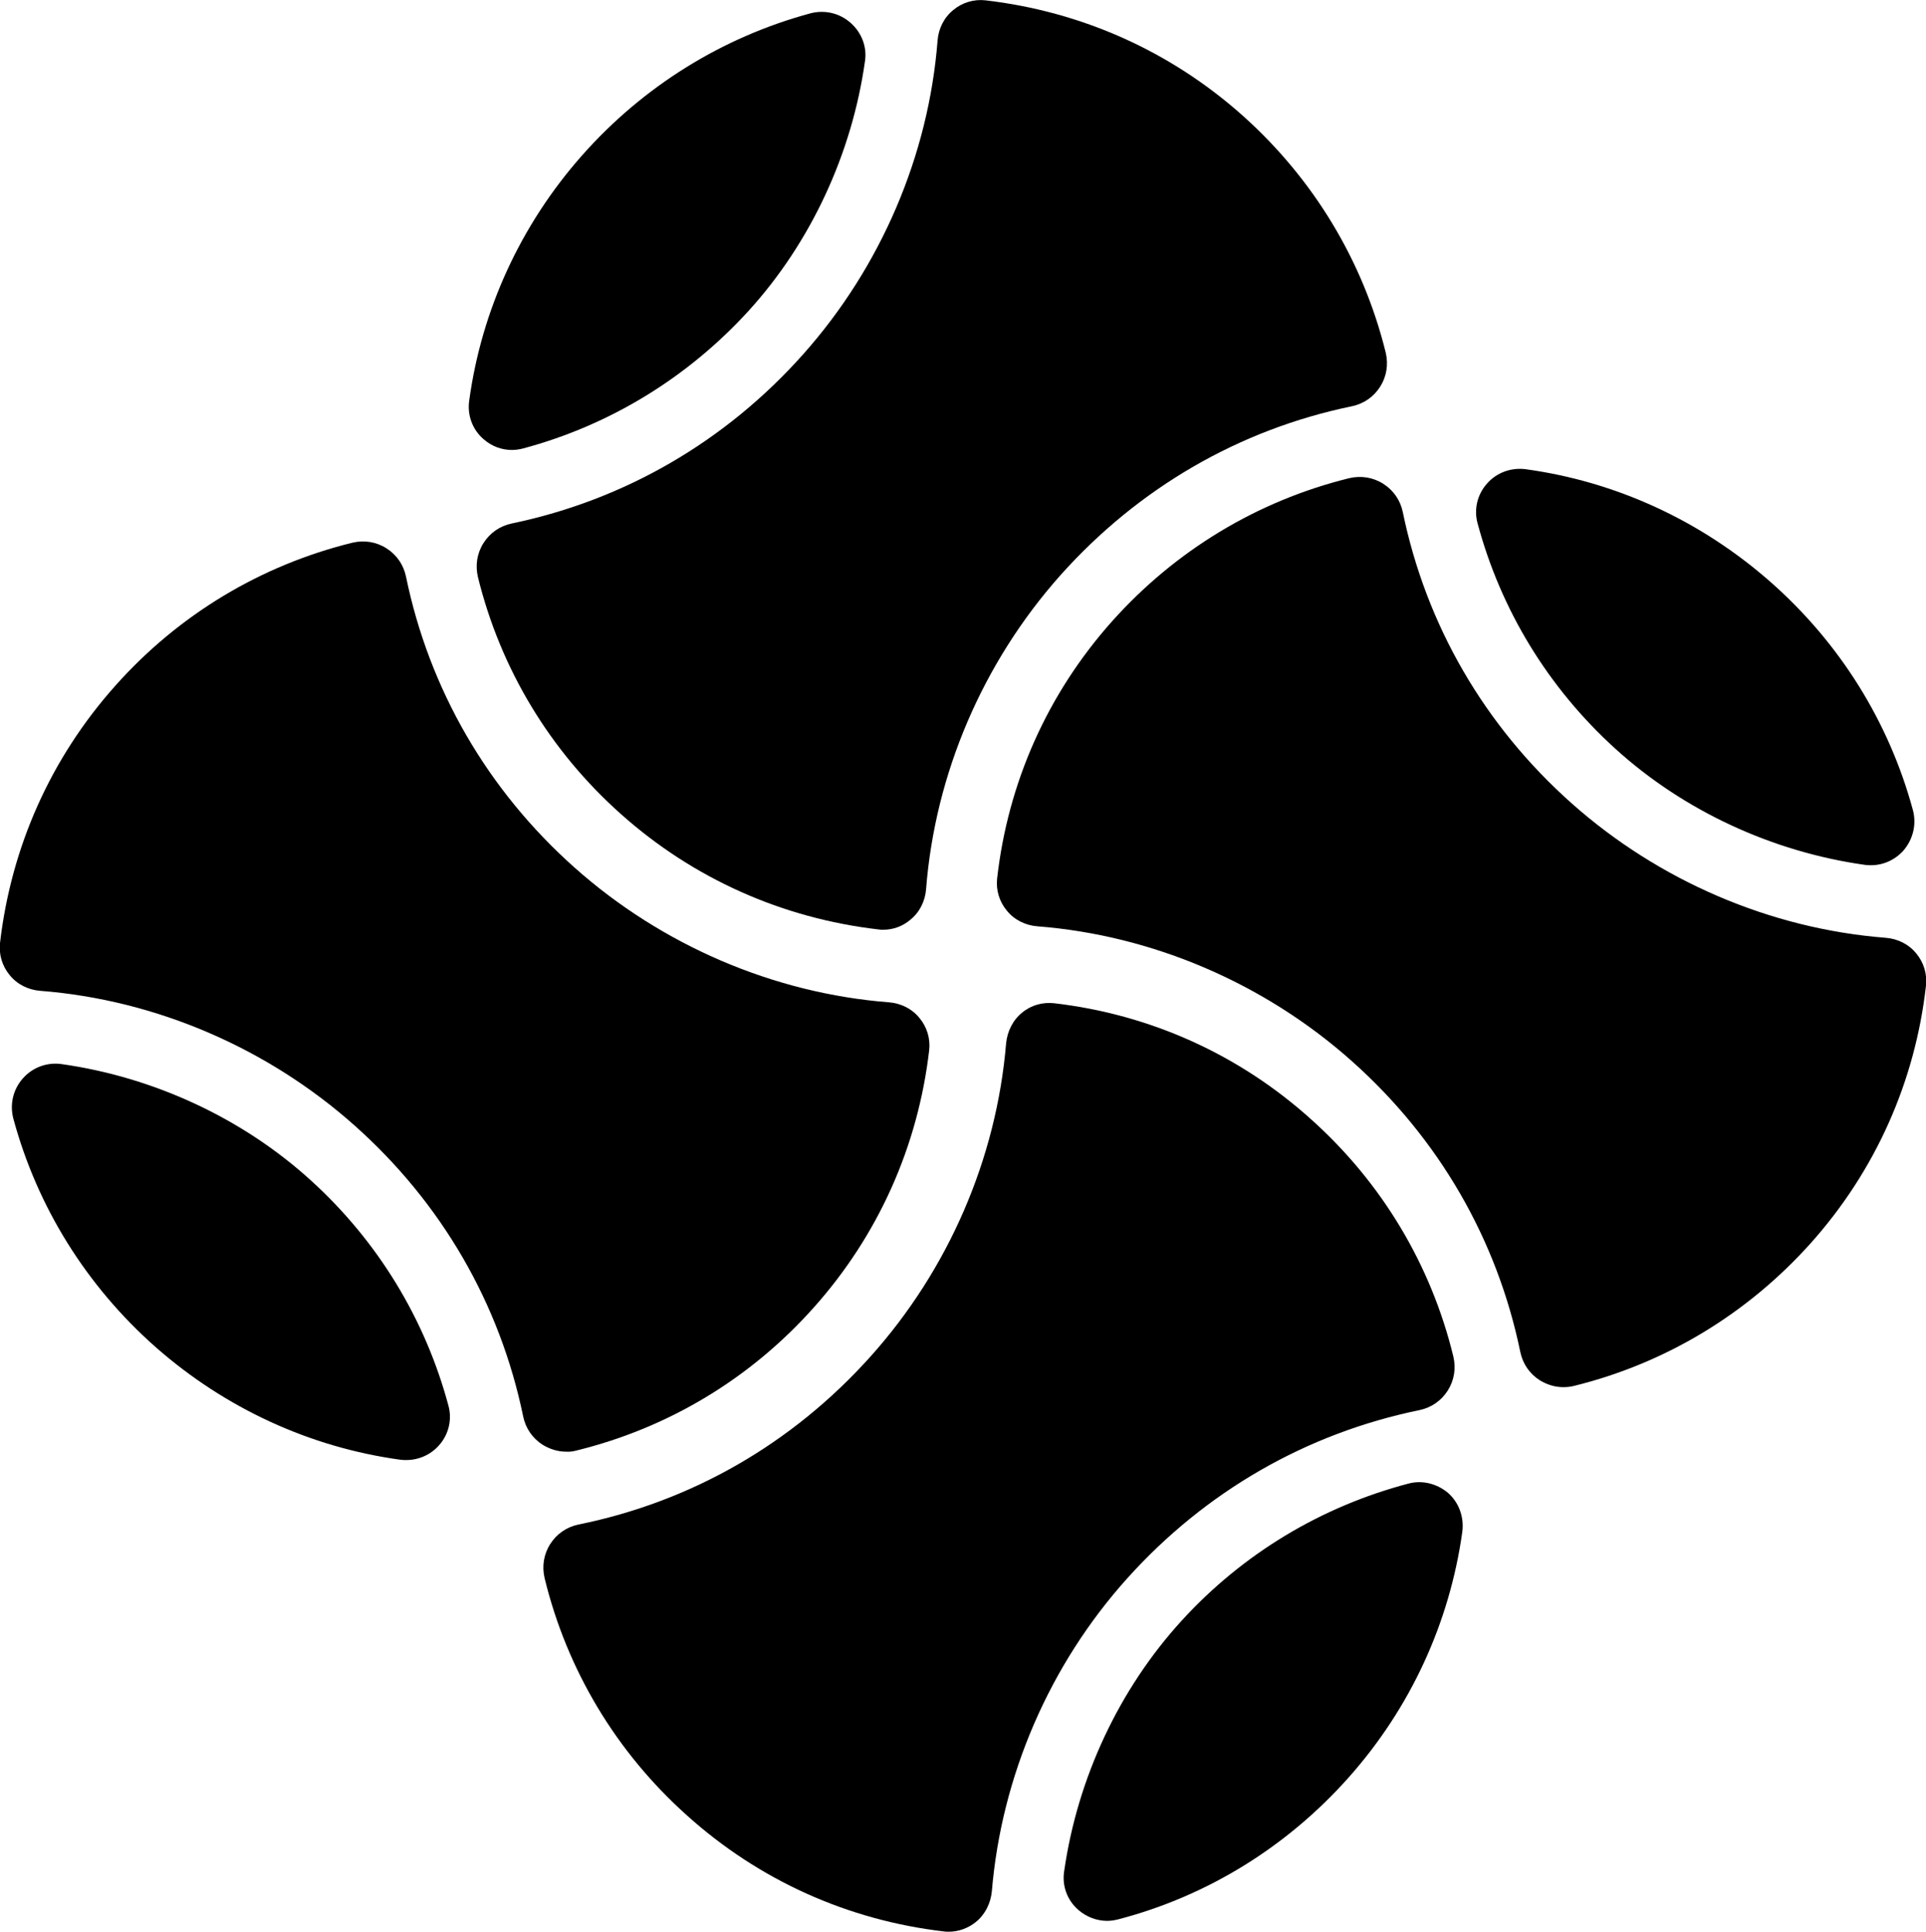 <svg xmlns="http://www.w3.org/2000/svg" width="621" viewBox="0 0 621 623" height="623"><path d="M165 168.8c-3.8.8-7 3-9.1 6.3-2.1 3.3-2.7 7.2-1.8 11 7.3 29.6 23.2 56 46.1 76.4 23.3 20.8 52 33.6 83 37.2.5.1 1 .1 1.6.1 3.2 0 6.2-1.1 8.7-3.2 3-2.4 4.8-6 5.1-9.9 2.9-37.2 18.3-73.1 43.3-101.2 25.1-28.1 57.6-47 94-54.5 3.8-.8 7-3 9.1-6.3 2.1-3.3 2.7-7.2 1.8-11-7.3-29.6-23.3-56-46.1-76.4-23.3-20.8-52-33.6-83-37.2-3.7-.4-7.4.7-10.3 3.1-3 2.4-4.8 6-5.1 9.9-2.9 37.1-18.3 73-43.3 101.1-25 28.1-57.5 47-94 54.6z"></path><path d="M155.9 141.6c2.6 2.3 5.8 3.5 9.2 3.5 1.2 0 2.4-.2 3.6-.5 28-7.5 53.1-22.9 72.7-44.4 20-22 33.3-50.6 37.5-80.5.7-4.6-1.1-9.2-4.6-12.3-3.6-3.2-8.4-4.3-13-3.1-28.5 7.7-54 23.6-73.7 45.9s-32.3 49.7-36.3 78.9c-.7 4.7 1 9.4 4.6 12.5zM617.9 307.5c-2.4-3-6-4.8-9.9-5.1-37.2-2.9-73.2-18.4-101.3-43.4-28.1-25-46.9-57.5-54.4-93.9-.8-3.8-3-7-6.3-9.1-3.3-2.1-7.2-2.7-11-1.8-29.6 7.3-56 23.3-76.4 46.1-20.8 23.3-33.6 52-37.1 83-.4 3.7.7 7.4 3.1 10.3 2.4 3 6 4.8 9.9 5.1 37.2 2.9 73.2 18.4 101.3 43.4 28.1 25 46.9 57.5 54.4 93.9.8 3.8 3 7 6.3 9.1 2.3 1.4 4.9 2.2 7.5 2.2 1.2 0 2.3-.1 3.5-.4 29.6-7.3 56-23.3 76.4-46.1 20.8-23.3 33.6-52 37.1-83 .4-3.7-.7-7.4-3.1-10.3z"></path><path d="M520.8 241.4c22 20 50.6 33.3 80.6 37.5.6.1 1.3.1 1.9.1 3.9 0 7.7-1.7 10.4-4.7 3.1-3.6 4.3-8.4 3.1-13-7.7-28.5-23.6-54-46-73.7-22.4-19.7-49.7-32.3-78.9-36.3-4.7-.6-9.4 1.1-12.5 4.7-3.1 3.5-4.2 8.3-3 12.7 7.5 28 22.8 53.1 44.4 72.7zM186 467.7c29.6-7.3 56-23.2 76.4-46.1 20.8-23.3 33.6-52 37.2-83 .4-3.7-.7-7.4-3.1-10.3-2.4-3-6-4.8-9.9-5.1-37.2-2.9-73.2-18.4-101.3-43.4-28.1-25-46.9-57.5-54.4-93.9-.8-3.8-3-7-6.3-9.1-3.3-2.1-7.2-2.7-11-1.8-29.6 7.3-56 23.2-76.4 46.1-20.8 23.3-33.6 52-37.2 83-.4 3.7.7 7.4 3.1 10.3 2.4 3 6 4.8 9.9 5.1 37.2 2.9 73.2 18.4 101.3 43.4 28.1 25 46.9 57.5 54.4 93.9.8 3.8 3 7 6.3 9.1 2.3 1.4 4.9 2.2 7.5 2.2 1.2.1 2.4-.1 3.5-.4z"></path><path d="M100.2 380.6c-22-20-50.6-33.3-80.5-37.5-4.6-.6-9.2 1.1-12.3 4.6-3.2 3.6-4.3 8.4-3.1 13 7.7 28.5 23.6 54 45.9 73.7 22.4 19.7 49.7 32.3 78.9 36.3.6.1 1.3.1 1.9.1 4 0 7.9-1.7 10.6-4.8 3.1-3.5 4.2-8.3 3-12.7-7.5-28-22.8-53.1-44.4-72.7zM457.7 454.7c3.8-.8 7-3 9.1-6.3 2.1-3.3 2.7-7.2 1.8-11-7.2-29.6-23.1-56.1-45.9-76.5-23.2-20.9-51.9-33.8-82.8-37.4-3.7-.4-7.4.6-10.3 3-3 2.4-4.8 6-5.2 9.9-3.1 37.2-18.6 73-43.7 101-25.2 28.1-57.7 46.8-94.2 54.2-3.8.8-7 3-9.1 6.3-2.1 3.3-2.7 7.2-1.8 11 7.2 29.6 23.1 56.1 45.9 76.5 23.2 20.9 51.9 33.8 82.8 37.4.5.1 1.1.1 1.6.1 3.1 0 6.2-1.1 8.7-3.1 3-2.4 4.8-6 5.2-9.9 3.1-37.2 18.6-73.1 43.7-101 25.2-28 57.7-46.7 94.2-54.2z"></path><path d="M454.1 478.4c-28.1 7.4-53.4 22.6-73.1 44.2-20.1 22-33.6 50.7-37.9 80.9-.7 4.6 1 9.2 4.5 12.3 2.6 2.3 6 3.6 9.4 3.6 1.2 0 2.4-.2 3.6-.5 28.7-7.5 54.4-23.4 74.3-45.8s32.5-49.8 36.6-79.2c.6-4.7-1.1-9.4-4.6-12.5-3.6-3-8.3-4.2-12.8-3z"></path></svg>